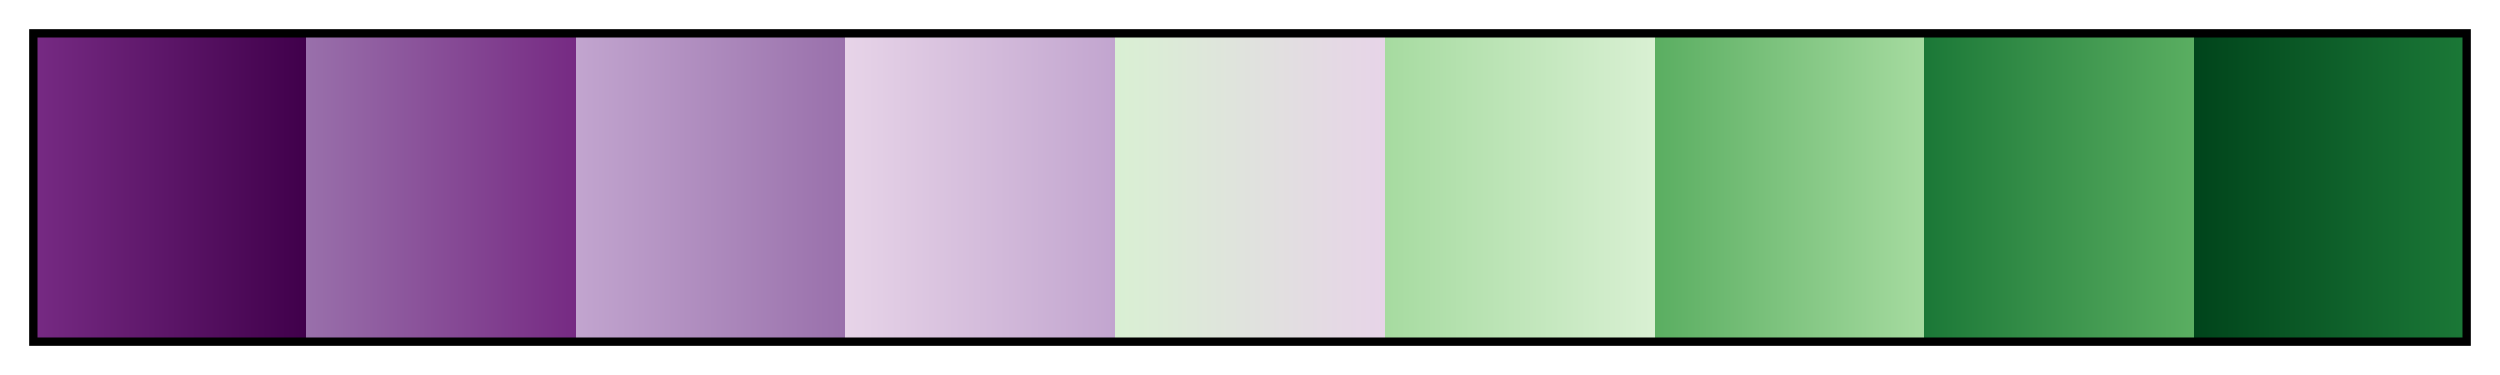 <?xml version="1.0" encoding="UTF-8"?>
<svg xmlns="http://www.w3.org/2000/svg" version="1.1" width="300px" height="45px" viewBox="0 0 300 45">
  <g>
    <defs>
      <linearGradient id="srtPRGn09" gradientUnits="objectBoundingBox" spreadMethod="pad" x1="0%" x2="100%" y1="0%" y2="0%">
        <stop offset="0.00%" stop-color="rgb(118,42,131)" stop-opacity="1"/>
        <stop offset="11.11%" stop-color="rgb(64,0,75)" stop-opacity="1"/>
        <stop offset="11.11%" stop-color="rgb(153,112,171)" stop-opacity="1"/>
        <stop offset="22.22%" stop-color="rgb(118,42,131)" stop-opacity="1"/>
        <stop offset="22.22%" stop-color="rgb(194,165,207)" stop-opacity="1"/>
        <stop offset="33.33%" stop-color="rgb(153,112,171)" stop-opacity="1"/>
        <stop offset="33.33%" stop-color="rgb(231,212,232)" stop-opacity="1"/>
        <stop offset="44.44%" stop-color="rgb(194,165,207)" stop-opacity="1"/>
        <stop offset="44.44%" stop-color="rgb(217,240,211)" stop-opacity="1"/>
        <stop offset="55.56%" stop-color="rgb(231,212,232)" stop-opacity="1"/>
        <stop offset="55.56%" stop-color="rgb(166,219,160)" stop-opacity="1"/>
        <stop offset="66.67%" stop-color="rgb(217,240,211)" stop-opacity="1"/>
        <stop offset="66.67%" stop-color="rgb(90,174,97)" stop-opacity="1"/>
        <stop offset="77.78%" stop-color="rgb(166,219,160)" stop-opacity="1"/>
        <stop offset="77.78%" stop-color="rgb(27,120,55)" stop-opacity="1"/>
        <stop offset="88.89%" stop-color="rgb(90,174,97)" stop-opacity="1"/>
        <stop offset="88.89%" stop-color="rgb(0,68,27)" stop-opacity="1"/>
        <stop offset="100.00%" stop-color="rgb(27,120,55)" stop-opacity="1"/>
      </linearGradient>
    </defs>
    <rect fill="url(#srtPRGn09)" x="4" y="4" width="292" height="37" stroke="black" stroke-width="1"/>
  </g>
</svg>
